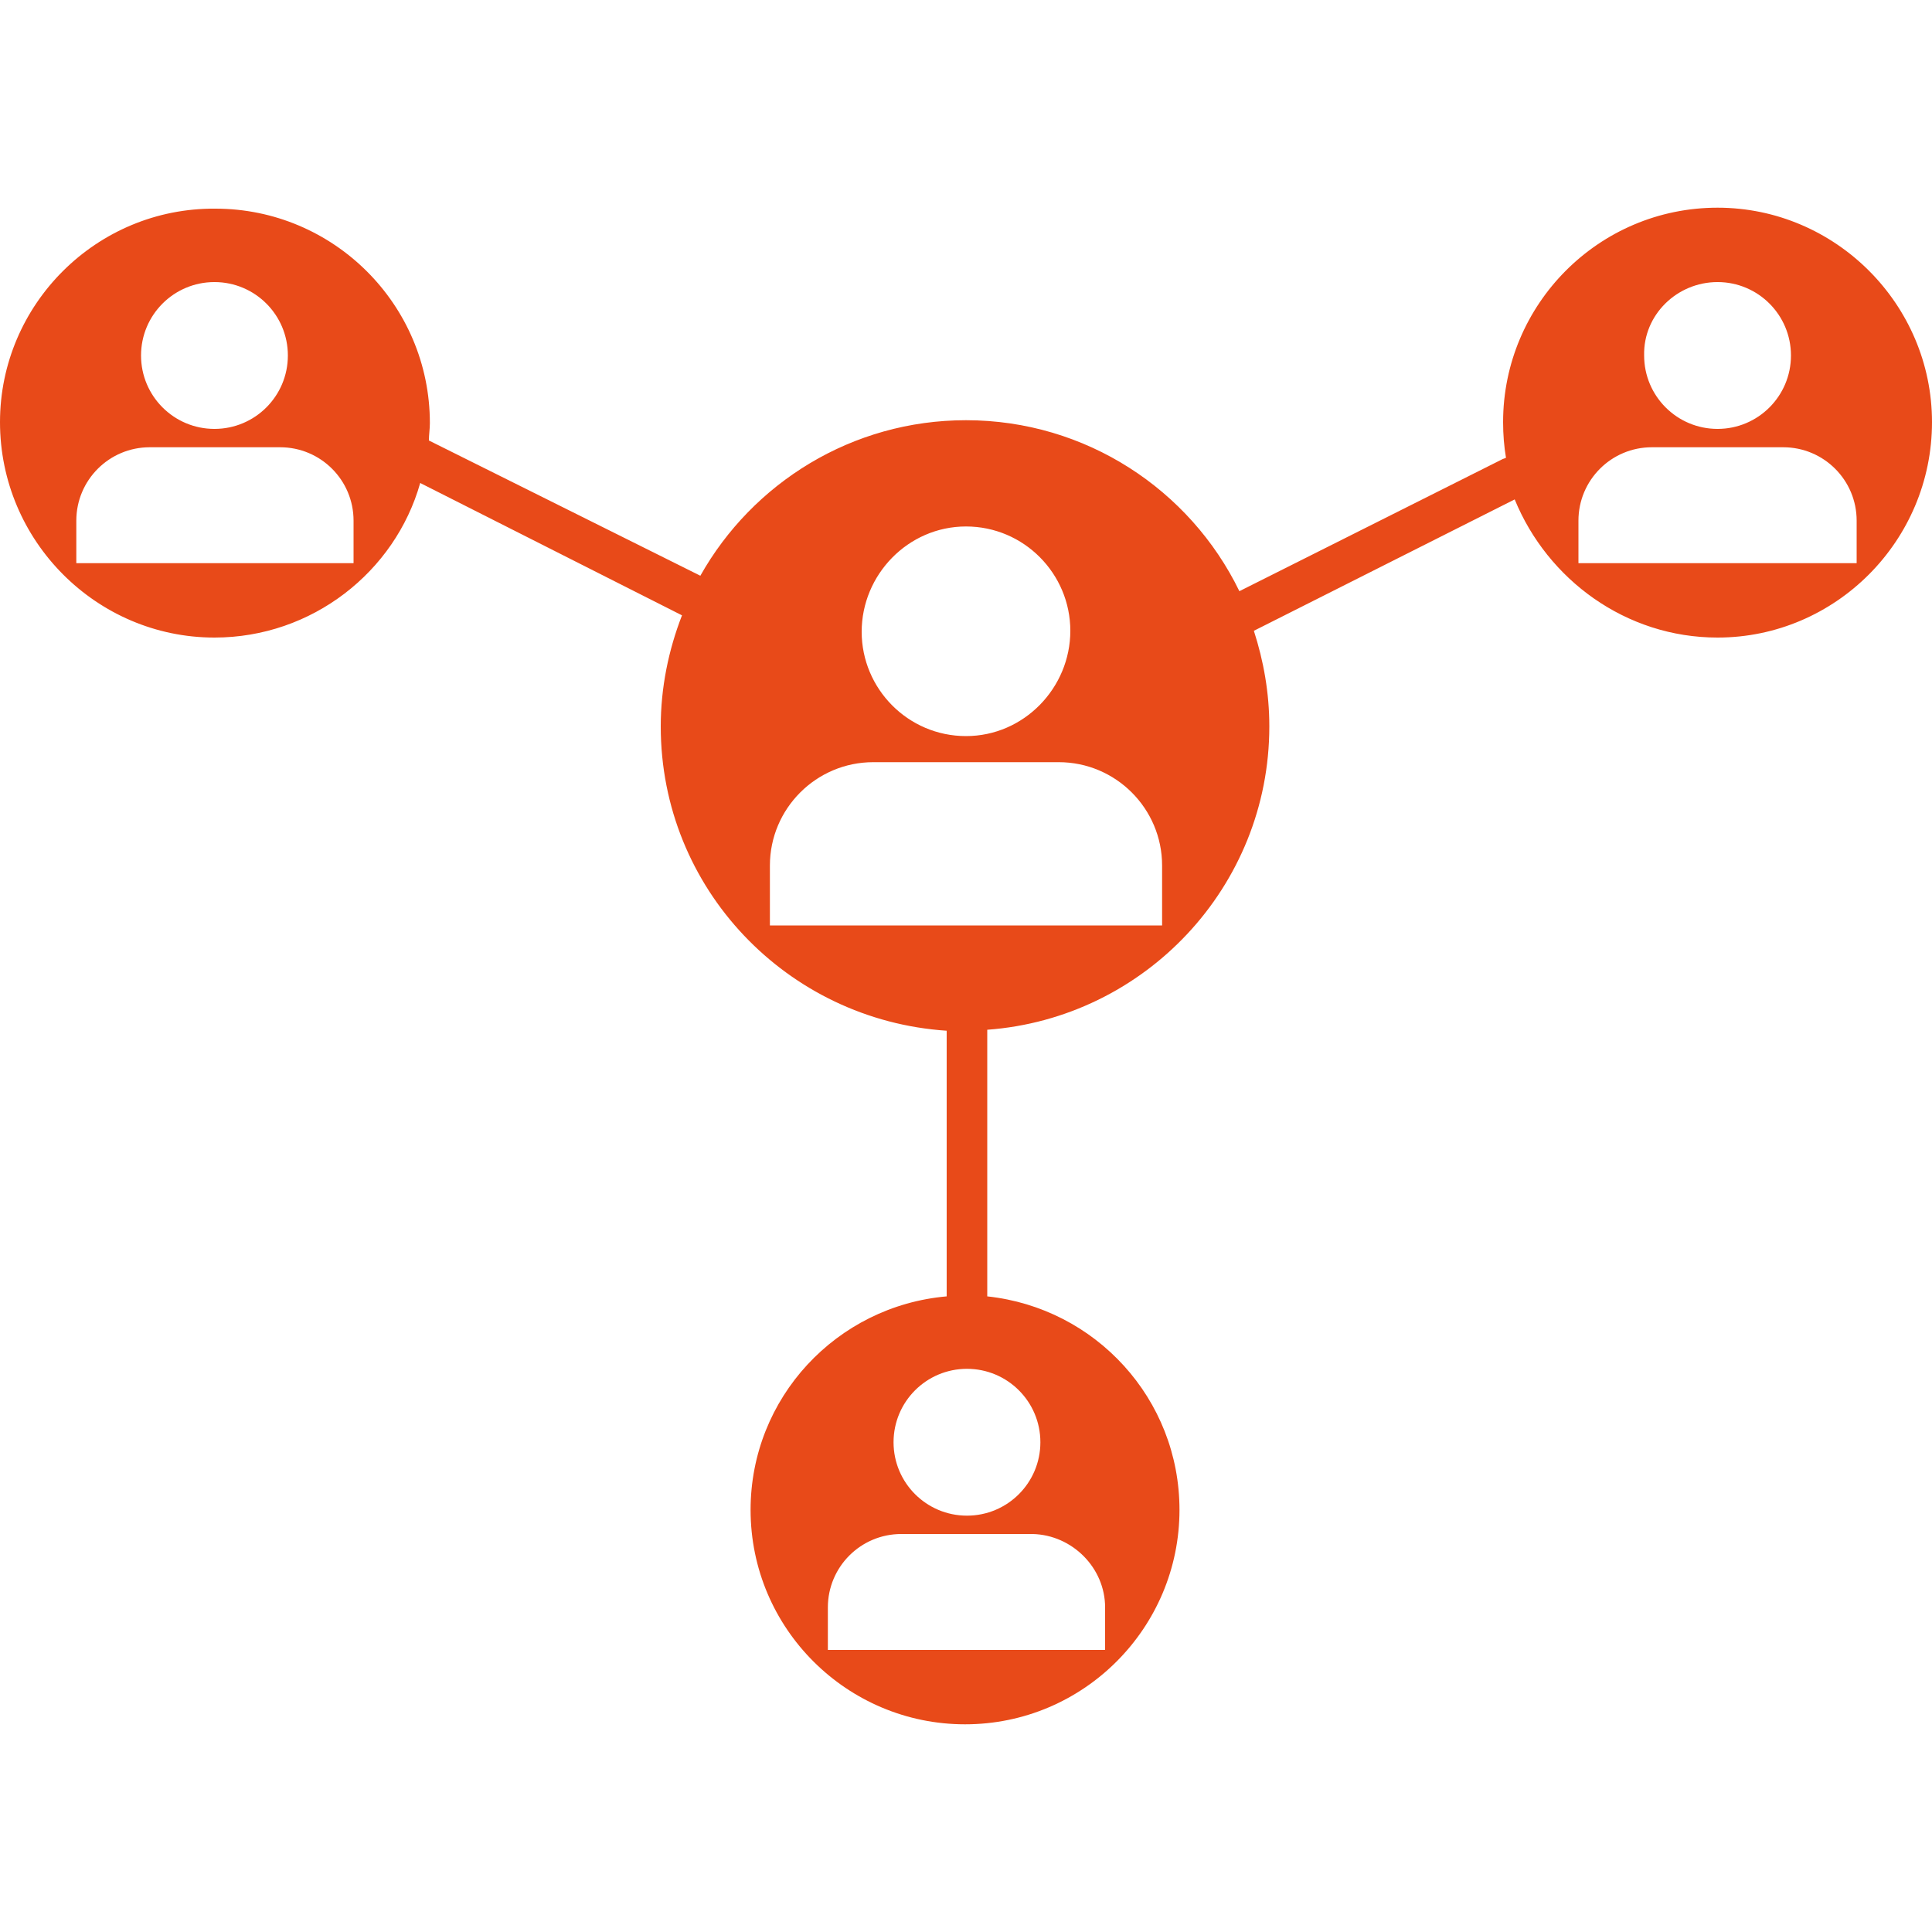 <?xml version="1.0" encoding="utf-8"?>
<!-- Generator: Adobe Illustrator 24.0.1, SVG Export Plug-In . SVG Version: 6.00 Build 0)  -->
<svg version="1.1" id="Calque_1" xmlns="http://www.w3.org/2000/svg" xmlns:xlink="http://www.w3.org/1999/xlink" x="0px" y="0px"
	 viewBox="0 0 200 200" style="enable-background:new 0 0 200 200;" xml:space="preserve">
<style type="text/css">
	.st0{fill:#E84A19;}
	.st1{fill:none;}
</style>
<g>
	<path class="st0" d="M177.8,21.5c-12.3,0-22.2,10-22.2,22.2c0,1.3,0.1,2.5,0.3,3.7c-0.1,0-0.2,0.1-0.3,0.1l-27.3,13.7
		c-5.1-10.5-15.9-17.7-28.3-17.7c-11.8,0-22.1,6.5-27.5,16.1L44.4,45.6c0-0.6,0.1-1.2,0.1-1.8c0-12.3-10-22.2-22.2-22.2
		C10,21.5,0,31.5,0,43.7C0,56,10,66,22.2,66c10.1,0,18.7-6.8,21.3-16l27.1,13.7c-1.4,3.6-2.2,7.5-2.2,11.5
		c0,16.8,13.1,30.4,29.6,31.5v27.5c-11.4,1-20.3,10.5-20.3,22.1c0,12.3,10,22.2,22.2,22.2c12.3,0,22.2-10,22.2-22.2
		c0-11.5-8.7-20.9-19.9-22.1v-27.6c16.3-1.2,29.2-14.8,29.2-31.4c0-3.5-0.6-6.8-1.6-9.9l27-13.6C160.2,60,168.3,66,177.8,66
		C190,66,200,56,200,43.7C200,31.5,190,21.5,177.8,21.5z M22.2,29.2c4.2,0,7.6,3.4,7.6,7.6c0,4.2-3.4,7.6-7.6,7.6
		c-4.2,0-7.6-3.4-7.6-7.6C14.6,32.6,18,29.2,22.2,29.2z M36.6,58.3H7.9v-4.4c0-4.2,3.4-7.6,7.6-7.6H29c4.2,0,7.6,3.4,7.6,7.6V58.3z
		 M100,54.5c6,0,10.8,4.9,10.8,10.8S106,76.2,100,76.2c-6,0-10.8-4.9-10.8-10.8S94,54.5,100,54.5z M114.4,166.4v4.4H85.7v-4.4
		c0-4.2,3.4-7.6,7.6-7.6h13.6C111,158.9,114.4,162.3,114.4,166.4z M107.7,149.3c0,4.2-3.4,7.6-7.6,7.6c-4.2,0-7.6-3.4-7.6-7.6
		s3.4-7.6,7.6-7.6C104.3,141.7,107.7,145.1,107.7,149.3z M120.4,95.8H79.7v-6.2c0-5.9,4.8-10.7,10.7-10.7h19.2
		c5.9,0,10.7,4.8,10.7,10.7V95.8z M177.8,29.2c4.2,0,7.6,3.4,7.6,7.6c0,4.2-3.4,7.6-7.6,7.6c-4.2,0-7.6-3.4-7.6-7.6
		C170.1,32.6,173.6,29.2,177.8,29.2z M192.1,58.3h-28.7v-4.4c0-4.2,3.4-7.6,7.6-7.6h13.6c4.2,0,7.6,3.4,7.6,7.6V58.3z"/>
	<rect x="0" y="0" class="st1" width="200" height="200"/>
</g>
</svg>

